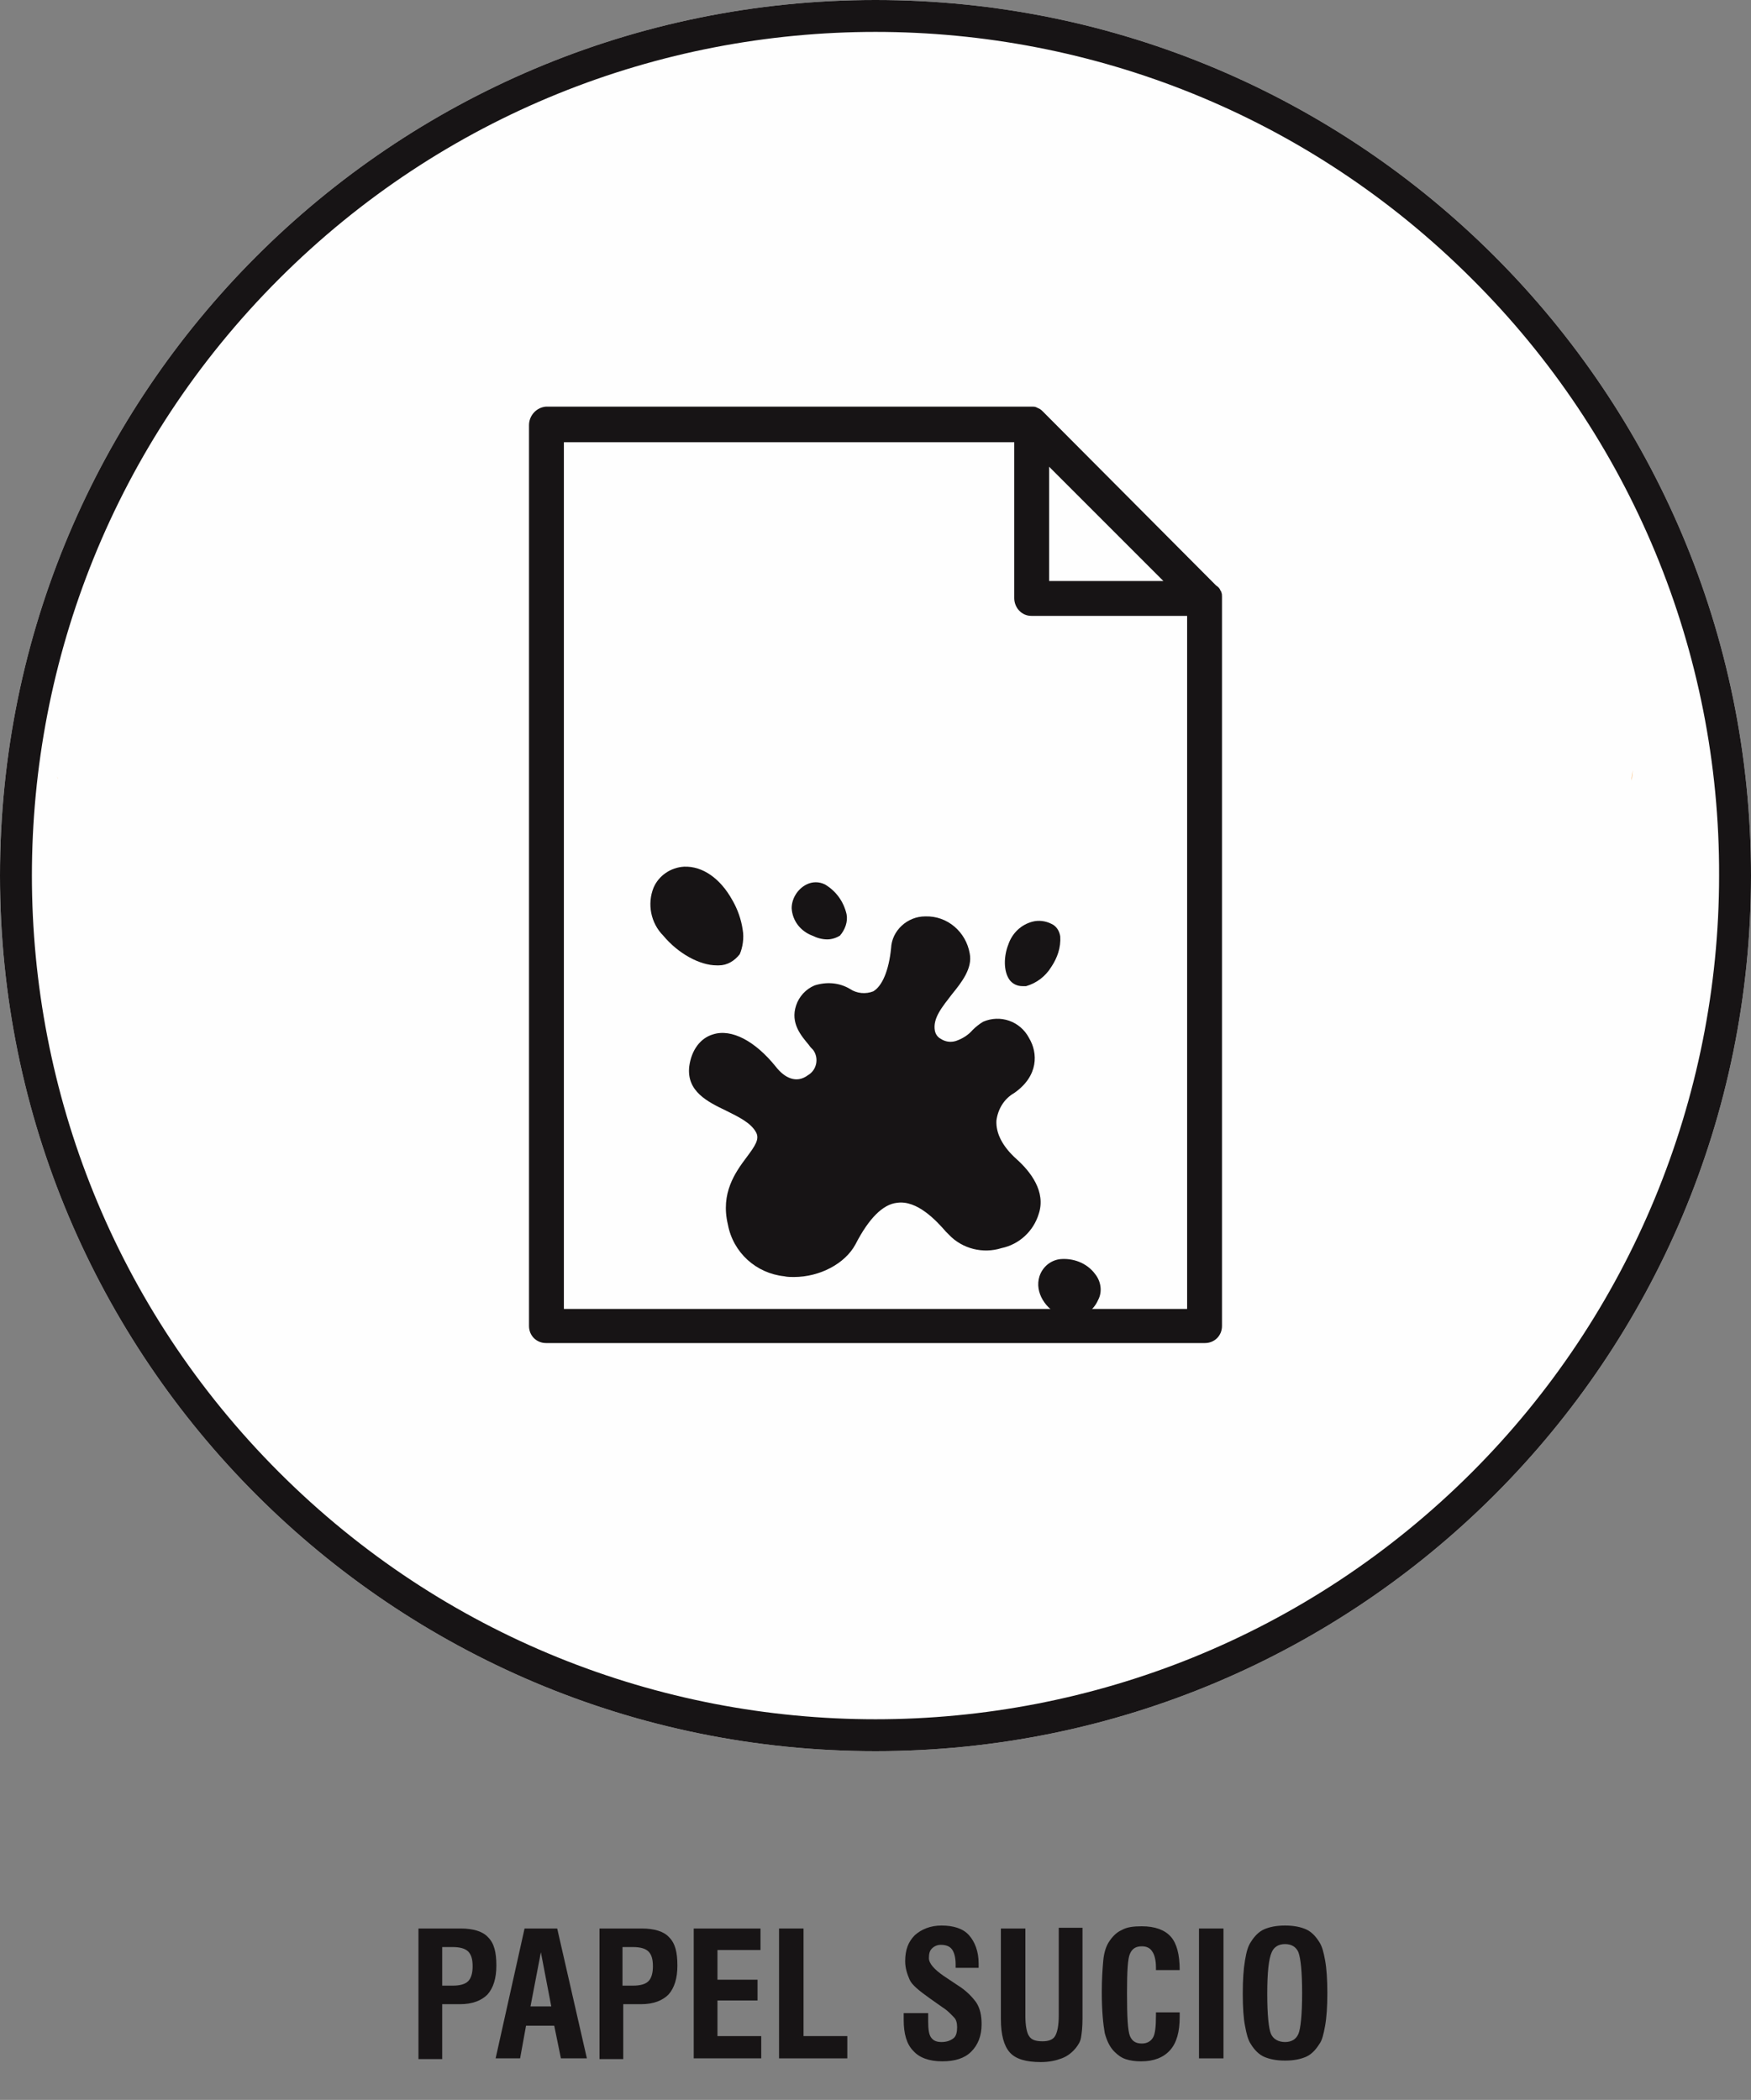 <?xml version="1.0" encoding="utf-8"?>
<!-- Generator: Adobe Illustrator 23.0.0, SVG Export Plug-In . SVG Version: 6.00 Build 0)  -->
<svg version="1.1" id="Layer_1" xmlns="http://www.w3.org/2000/svg" xmlns:xlink="http://www.w3.org/1999/xlink" x="0px" y="0px"
	 viewBox="0 0 236 283" style="enable-background:new 0 0 236 283;" xml:space="preserve">
<rect x="0" y="0" width="236" height="283" fill="#808080" stroke="none"/>
<style type="text/css">
	.st0{enable-background:new    ;}
	.st1{fill:#171415;}
	.st2{fill-rule:evenodd;clip-rule:evenodd;fill:#FEFEFE;}
	.st3{fill-rule:evenodd;clip-rule:evenodd;fill:#171415;}
	.st4{fill:#F89E3A;}
</style>
<title>papelsucio</title>
<g class="st0">
	<path class="st1" d="M56.4,277.4v-17.5h5.7c1.7,0,3,0.4,3.7,1.2c0.8,0.8,1.1,2,1.1,3.8c0,1.7-0.4,3-1.2,3.9c-0.8,0.8-2,1.3-3.7,1.3
		h-2.4v7.4H56.4z M59.6,267.6h1.4c1,0,1.7-0.2,2.1-0.6c0.4-0.4,0.6-1.1,0.6-2c0-1-0.2-1.6-0.6-2s-1.1-0.6-2.1-0.6h-1.4V267.6z"/>
	<path class="st1" d="M66.8,277.4l3.9-17.5h4.4l4,17.5h-3.5l-0.9-4.4h-3.8l-0.8,4.4H66.8z M71.5,270.4h2.8l-1.4-7.3L71.5,270.4z"/>
	<path class="st1" d="M80.8,277.4v-17.5h5.7c1.7,0,3,0.4,3.7,1.2c0.8,0.8,1.1,2,1.1,3.8c0,1.7-0.4,3-1.2,3.9c-0.8,0.8-2,1.3-3.7,1.3
		H84v7.4H80.8z M83.9,267.6h1.4c1,0,1.7-0.2,2.1-0.6c0.4-0.4,0.6-1.1,0.6-2c0-1-0.2-1.6-0.6-2s-1.1-0.6-2.1-0.6h-1.4V267.6z"/>
	<path class="st1" d="M93.5,277.4v-17.5h9v2.9h-5.8v4h5.4v2.8h-5.4v4.8h5.9v3H93.5z"/>
	<path class="st1" d="M105,277.4v-17.5h3.3v14.5h5.9v3H105z"/>
	<path class="st1" d="M121.8,271.3h3.3v1.1c0,1.1,0.1,1.8,0.4,2.2c0.3,0.4,0.7,0.6,1.4,0.6c0.7,0,1.2-0.2,1.6-0.5
		c0.4-0.3,0.5-0.9,0.5-1.5c0-0.5-0.1-1-0.4-1.3s-0.8-0.9-1.6-1.4l-1.7-1.2c-1.4-1-2.4-1.8-2.7-2.5s-0.6-1.5-0.6-2.5
		c0-1.5,0.4-2.6,1.3-3.5c0.9-0.8,2.1-1.3,3.6-1.3c1.6,0,2.9,0.4,3.7,1.3s1.3,2.2,1.3,3.8c0,0.2,0,0.3,0,0.4c0,0.1,0,0.2,0,0.2h-3.1
		v-0.5c0-0.9-0.2-1.6-0.5-2s-0.8-0.6-1.5-0.6c-0.5,0-0.9,0.2-1.2,0.5s-0.4,0.7-0.4,1.3c0,0.7,0.7,1.5,2,2.4c0,0,0,0,0,0l1.8,1.2
		c1.3,0.8,2.1,1.7,2.6,2.4c0.5,0.8,0.7,1.7,0.7,2.9c0,1.6-0.5,2.8-1.4,3.7c-0.9,0.9-2.2,1.3-3.9,1.3c-1.8,0-3.1-0.5-3.9-1.4
		c-0.9-0.9-1.3-2.3-1.3-4.2C121.8,272.1,121.8,271.8,121.8,271.3L121.8,271.3z"/>
	<path class="st1" d="M134.9,259.9h3.3v11.8c0,1.3,0.2,2.3,0.5,2.7c0.3,0.5,0.9,0.7,1.8,0.7c0.8,0,1.4-0.2,1.7-0.7s0.5-1.4,0.5-2.8
		v-11.8h3.2V272c0,1.2-0.1,2-0.2,2.6s-0.4,1-0.7,1.4c-0.5,0.6-1.1,1.1-1.9,1.4c-0.8,0.3-1.7,0.5-2.8,0.5c-2,0-3.4-0.4-4.2-1.3
		c-0.8-0.9-1.2-2.4-1.2-4.5V259.9z"/>
	<path class="st1" d="M155.8,271.2h3.2c0,0.1,0,0.2,0,0.3s0,0.3,0,0.3c0,2-0.4,3.5-1.3,4.5s-2.2,1.5-3.9,1.5c-0.8,0-1.5-0.1-2.1-0.3
		s-1.1-0.6-1.5-1c-0.6-0.6-1-1.4-1.3-2.5c-0.2-1.1-0.4-2.9-0.4-5.5c0-1.8,0.1-3.2,0.2-4.3c0.1-1.1,0.4-1.9,0.7-2.4
		c0.5-0.8,1.1-1.4,1.8-1.7c0.7-0.4,1.6-0.5,2.7-0.5c1.8,0,3.1,0.5,3.9,1.4c0.8,0.9,1.2,2.4,1.2,4.5h-3.2v-0.4c0-0.9-0.2-1.7-0.5-2.1
		c-0.3-0.5-0.8-0.7-1.4-0.7c-0.8,0-1.3,0.3-1.6,1c-0.3,0.6-0.4,2.4-0.4,5.3c0,3.2,0.1,5.1,0.4,5.8c0.3,0.7,0.8,1,1.6,1
		c0.7,0,1.2-0.3,1.5-0.8s0.4-1.5,0.4-3V271.2z"/>
	<path class="st1" d="M161.6,277.4v-17.5h3.3v17.5H161.6z"/>
	<path class="st1" d="M167.5,268.7c0-1.9,0.1-3.3,0.3-4.5s0.4-1.9,0.8-2.5c0.5-0.8,1.1-1.4,1.8-1.7c0.7-0.3,1.6-0.5,2.8-0.5
		s2.1,0.2,2.8,0.5c0.7,0.3,1.3,0.9,1.8,1.7c0.4,0.6,0.6,1.4,0.8,2.5c0.2,1.1,0.3,2.6,0.3,4.4c0,1.8-0.1,3.3-0.3,4.4
		c-0.2,1.1-0.4,2-0.8,2.5c-0.5,0.8-1.1,1.4-1.8,1.7s-1.6,0.5-2.8,0.5s-2.1-0.2-2.8-0.5s-1.3-0.9-1.8-1.7c-0.4-0.6-0.6-1.4-0.8-2.5
		C167.6,272,167.5,270.5,167.5,268.7z M170.8,268.7c0,2.9,0.2,4.7,0.5,5.4s1,1.1,1.9,1.1c0.9,0,1.5-0.4,1.8-1.1
		c0.3-0.7,0.5-2.6,0.5-5.5s-0.2-4.7-0.5-5.5c-0.3-0.7-0.9-1.1-1.8-1.1s-1.5,0.4-1.8,1.1C171,264,170.8,265.8,170.8,268.7z"/>
</g>
<path class="st2" d="M118,0c65.2,0,118,52.8,118,118s-52.8,118-118,118S0,183.2,0,118S52.8,0,118,0"/>
<path class="st3" d="M198.4,37.6C154-6.8,82-6.8,37.6,37.6s-44.4,116.4,0,160.8s116.4,44.4,160.8,0c21.3-21.3,33.3-50.3,33.3-80.4
	C231.8,87.8,219.8,58.9,198.4,37.6 M118,0c65.2,0,118,52.8,118,118s-52.8,118-118,118S0,183.2,0,118S52.8,0,118,0z"/>
<path class="st4" d="M7.8,105.2L7.8,105.2c0-0.2,0-0.3-0.1-0.5C7.8,104.8,7.8,105,7.8,105.2z M219.9,105.2L219.9,105.2
	c0.1-0.5,0.1-0.9,0.2-1.4l0,0C220,104.2,219.9,104.7,219.9,105.2L219.9,105.2z"/>
<path class="st3" d="M138.5,163.4c-0.6,1.7-2,3-3.8,3.3c-1.9,0.5-3.9,0-5.3-1.3L129,165c-1.6-1.8-4.6-5-8.2-4.5
	c-2.6,0.4-4.9,2.6-7,6.6c-1.2,2.3-4.5,3.8-7.8,3.4c-3.1-0.3-5.5-2.6-6.1-5.7c-0.8-3.4,0.8-5.6,2.2-7.6c1.2-1.6,2.4-3.3,1.4-5.3
	s-2.9-2.8-4.8-3.7c-2.6-1.3-4.3-2.1-4-4.2c0.1-0.9,0.5-2.4,1.9-2.8c0.2-0.1,0.5-0.1,0.7-0.1c1.7,0,3.9,1.5,5.9,3.9
	c2.3,2.8,5,2.7,6.8,1.4c0.9-0.7,1.5-1.6,1.7-2.7c0.3-1.1,0-2.3-0.7-3.2c-0.2-0.3-0.4-0.5-0.7-0.8c-1.1-1.2-1.8-2.2-1.3-3.5
	c0.2-0.7,0.7-1.4,1.4-1.7c1.1-0.3,2.3-0.2,3.3,0.4c1.4,0.9,3.2,1,4.7,0.2c1.8-1,3-3.4,3.4-7.1c0-1.5,1.3-2.8,2.9-2.7
	c2.1,0,3.9,1.5,4.2,3.5c0.2,1.3-0.9,2.6-2.1,4.1c-1.4,1.8-3.1,3.8-2.7,6.3c0.2,1,0.7,1.8,1.6,2.3c1,0.7,2.3,0.9,3.5,0.6
	c1.2-0.4,2.3-1.1,3.1-2c0.3-0.3,0.6-0.5,0.9-0.8c1.5-0.6,3.2,0,3.9,1.5c0.8,1.4,0.8,3.4-1.5,5c-1.7,1.1-2.9,2.9-3.1,5
	c-0.1,1.6,0.4,4,3.2,6.6C138,159.5,138.9,161.6,138.5,163.4"/>
<path class="st3" d="M137,156.2c-1.9-1.7-2.8-3.5-2.7-5.2c0.2-1.5,1-2.9,2.4-3.7c3.3-2.3,3.2-5.4,2-7.4c-1.2-2.3-3.9-3.2-6.2-2.2
	c-0.5,0.3-1,0.7-1.4,1.1c-0.6,0.7-1.4,1.2-2.3,1.5c-0.7,0.2-1.4,0.1-2-0.3c-0.4-0.2-0.7-0.6-0.8-1.1c-0.3-1.7,1-3.2,2.3-4.9
	c1.3-1.6,2.8-3.5,2.4-5.5c-0.5-2.9-3-5.1-6-5c-2.4,0-4.5,1.9-4.6,4.3c-0.3,3-1.2,5.1-2.4,5.8c-1,0.4-2.2,0.3-3.1-0.3
	c-1.5-0.9-3.2-1-4.8-0.5c-1.2,0.5-2.1,1.5-2.5,2.7c-0.8,2.4,0.7,4.1,1.7,5.3c0.2,0.3,0.4,0.5,0.6,0.7c0.8,1.1,0.5,2.7-0.7,3.4
	c0,0,0,0,0,0c-1.6,1.2-3.2,0.3-4.3-1.1c-2.8-3.5-6-5.2-8.5-4.4c-1.7,0.5-2.9,2.1-3.2,4.3c-0.4,3.4,2.5,4.8,5,6
	c1.6,0.8,3.3,1.6,4,2.9c0.5,0.9-0.1,1.8-1.3,3.4c-1.5,2-3.5,4.8-2.5,9c0.7,3.8,3.8,6.6,7.6,7c0.4,0.1,0.9,0.1,1.3,0.1
	c3.5,0,6.9-1.8,8.3-4.4c1.8-3.5,3.7-5.4,5.6-5.6c2.7-0.4,5.3,2.4,6.6,3.9l0.4,0.4c1.8,1.9,4.6,2.6,7.1,1.8c2.4-0.5,4.3-2.3,5-4.6
	C141,160.6,138.9,157.9,137,156.2"/>
<path class="st3" d="M98.1,127.8c-0.3,0.4-0.8,0.7-1.4,0.7c-1.8,0.1-4.3-1.3-6-3.4c-1.2-1.2-1.6-3-1-4.7c0.4-1,1.4-1.7,2.5-1.7h0.1
	c2.5,0,4.2,2.5,4.8,3.6C98.2,124.1,98.8,126.7,98.1,127.8"/>
<path class="st3" d="M100.1,125.3c-0.2-1.4-0.7-2.8-1.4-4c-1.6-2.9-4-4.6-6.5-4.5c-1.8,0.1-3.4,1.2-4.1,2.8
	c-0.9,2.2-0.4,4.8,1.3,6.5c2,2.4,4.9,4,7.2,4h0.3c1.1,0,2.1-0.6,2.8-1.5C100.1,127.7,100.3,126.4,100.1,125.3"/>
<path class="st3" d="M112.1,124.6c-0.3,0.3-1,0.2-1.9-0.2c-0.9-0.3-1.6-1.1-1.7-2.1c0-0.7,0.4-1.3,1-1.6c0.3-0.2,0.6-0.2,0.9,0
	c0.9,0.7,1.6,1.6,1.9,2.7C112.4,123.9,112.3,124.3,112.1,124.6"/>
<path class="st3" d="M114.1,123.2c-0.4-1.7-1.4-3.1-2.9-4c-0.8-0.4-1.7-0.4-2.5,0c-1.2,0.6-2,1.9-2,3.2c0.1,1.7,1.2,3.1,2.8,3.7
	c0.6,0.3,1.3,0.5,2,0.5c0.6,0,1.2-0.2,1.7-0.5C113.9,125.3,114.3,124.2,114.1,123.2"/>
<path class="st3" d="M138,131c-0.3,0.1-0.4,0-0.4-0.1c-0.4-1-0.4-2.1,0.1-3c0.2-0.9,0.9-1.7,1.9-2c1.6-0.2,1.6,0.3,1.7,0.6
	C141.4,127.9,139.5,130.7,138,131"/>
<path class="st3" d="M142.9,126.2c-0.1-0.7-0.5-1.4-1.2-1.7c-0.8-0.4-1.7-0.5-2.5-0.3c-1.6,0.4-2.8,1.6-3.3,3.1
	c-0.6,1.5-0.7,3.6,0.2,4.8c0.4,0.5,1,0.8,1.7,0.8c0.2,0,0.3,0,0.5,0c1.4-0.4,2.6-1.3,3.4-2.6C142.5,129.1,143,127.7,142.9,126.2"/>
<path class="st3" d="M146.4,174.5c-0.3,1.1-1.5,1.6-2.5,1.3c-0.1,0-0.1,0-0.2-0.1c-1.3-0.4-2.1-1.7-1.9-3.1c0.2-0.6,0.7-1,1.3-1.1
	c0.1,0,0.3,0,0.4,0c1,0,2,0.5,2.7,1.3C146.6,173.3,146.7,174,146.4,174.5"/>
<path class="st3" d="M147.6,171.7c-1.1-1.5-3-2.2-4.8-2c-1.3,0.2-2.3,1.1-2.7,2.3c-0.7,2.2,0.9,4.5,2.9,5.3c0.5,0.2,1,0.3,1.5,0.3
	c1.5,0,2.9-1,3.5-2.4C148.6,174.1,148.4,172.7,147.6,171.7"/>
<path class="st3" d="M76,59.6h60.7v21c0,1.3,1,2.4,2.3,2.4c0,0,0,0,0,0h21v93.4H76V59.6z M156.8,78.3h-15.4V62.9L156.8,78.3z
	 M71.3,57.3v121.4c0,1.3,1,2.3,2.3,2.3h88.8c1.3,0,2.3-1,2.3-2.3V80.6c0-0.1,0-0.1,0-0.2c0-0.2,0-0.4-0.1-0.6c0-0.1,0-0.1-0.1-0.2
	c-0.1-0.3-0.3-0.5-0.6-0.7l-23.3-23.4c-0.2-0.2-0.4-0.4-0.7-0.5l-0.2-0.1c-0.2-0.1-0.4-0.1-0.6-0.1c0,0-0.1,0-0.1,0H73.6
	C72.3,54.9,71.3,56,71.3,57.3L71.3,57.3z"/>
</svg>
